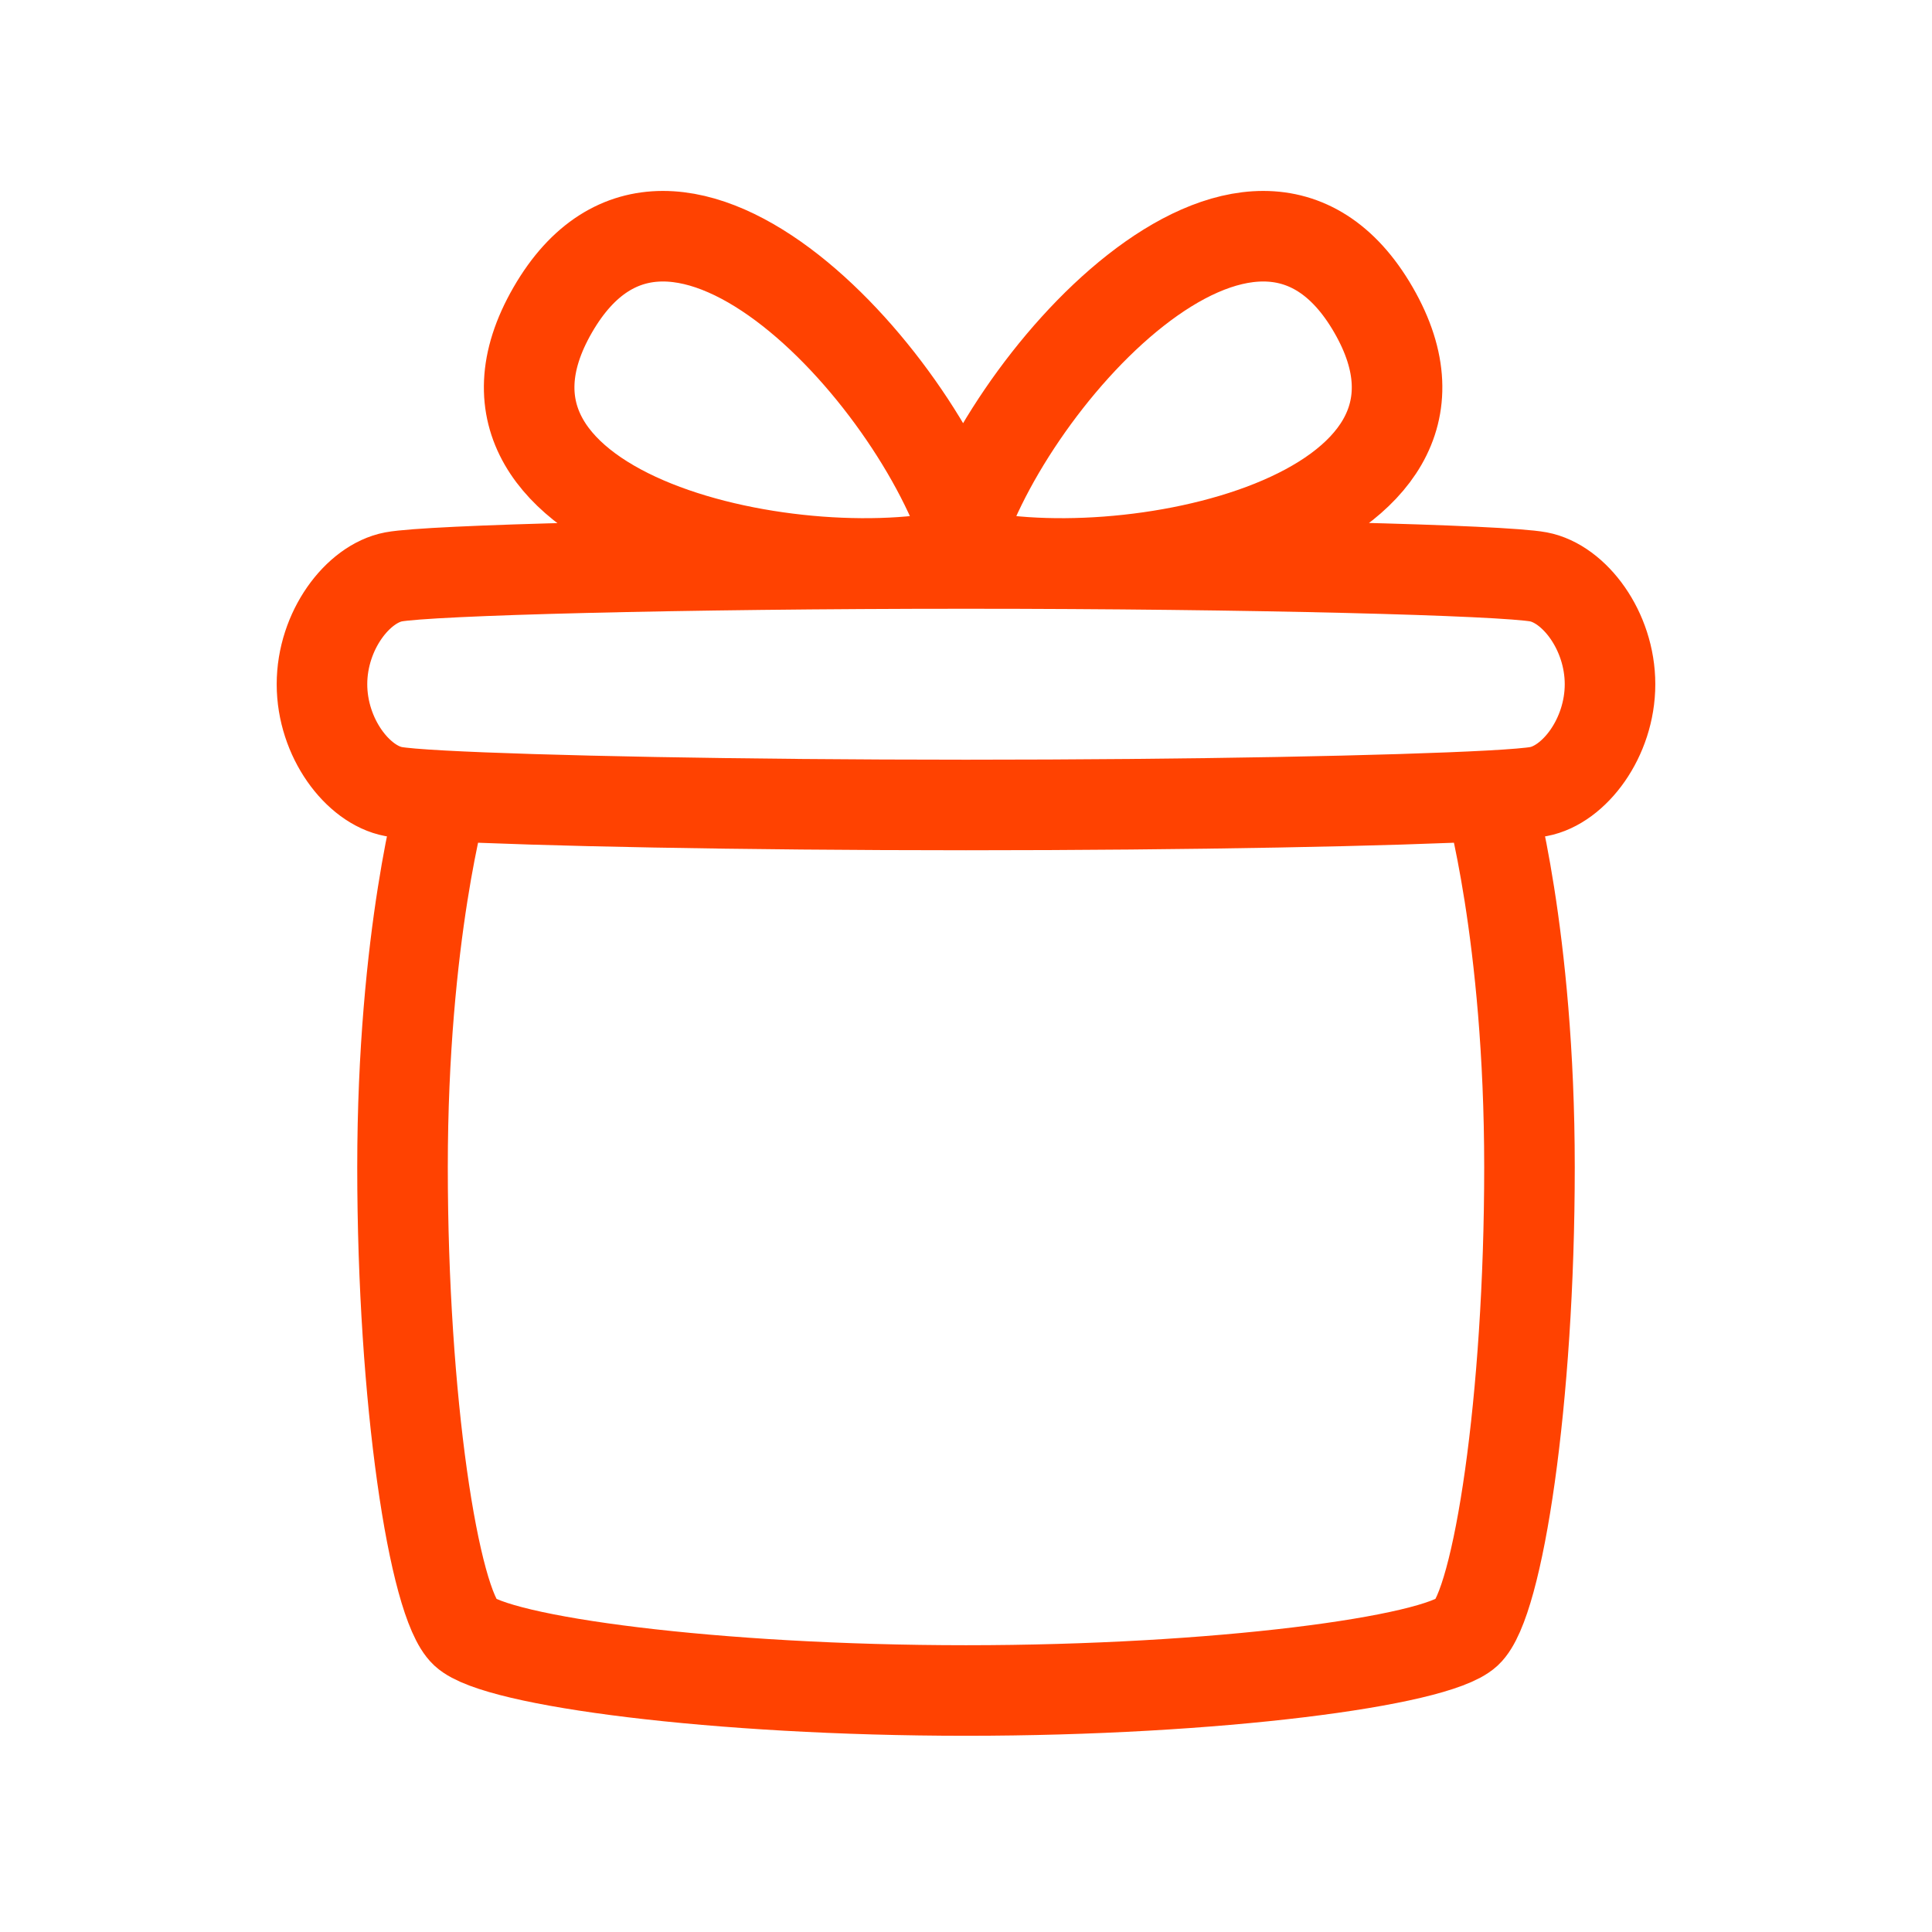 <svg width="32" height="32" viewBox="0 0 32 32" fill="none" xmlns="http://www.w3.org/2000/svg">
<path d="M24.667 13.18C24.667 13.18 25.333 15.481 25.333 19.333C25.333 23.185 24.815 26.555 24.296 27.037C23.778 27.518 20.148 28 16 28C11.852 28 8.222 27.518 7.704 27.037C7.185 26.555 6.667 23.185 6.667 19.333C6.667 15.481 7.333 13.18 7.333 13.18M24.667 13.18C25.076 13.158 25.357 13.134 25.482 13.111C26.074 13 26.667 12.222 26.667 11.333C26.667 10.444 26.074 9.667 25.482 9.555C24.889 9.444 20.741 9.333 16 9.333C11.259 9.333 7.111 9.444 6.519 9.555C5.926 9.667 5.333 10.444 5.333 11.333C5.333 12.222 5.926 13 6.519 13.111C6.643 13.134 6.924 13.158 7.333 13.18M24.667 13.18C23.123 13.264 19.746 13.333 16 13.333C12.254 13.333 8.877 13.264 7.333 13.18M15.821 9.133C16.553 6.401 20.749 1.669 22.749 5.133C24.75 8.598 18.553 9.865 15.821 9.133ZM16.083 9.133C15.351 6.401 11.155 1.669 9.155 5.133C7.155 8.598 13.351 9.865 16.083 9.133Z" stroke="#FF4201" stroke-width="1.5" stroke-linecap="round" stroke-linejoin="round"/>
</svg>
